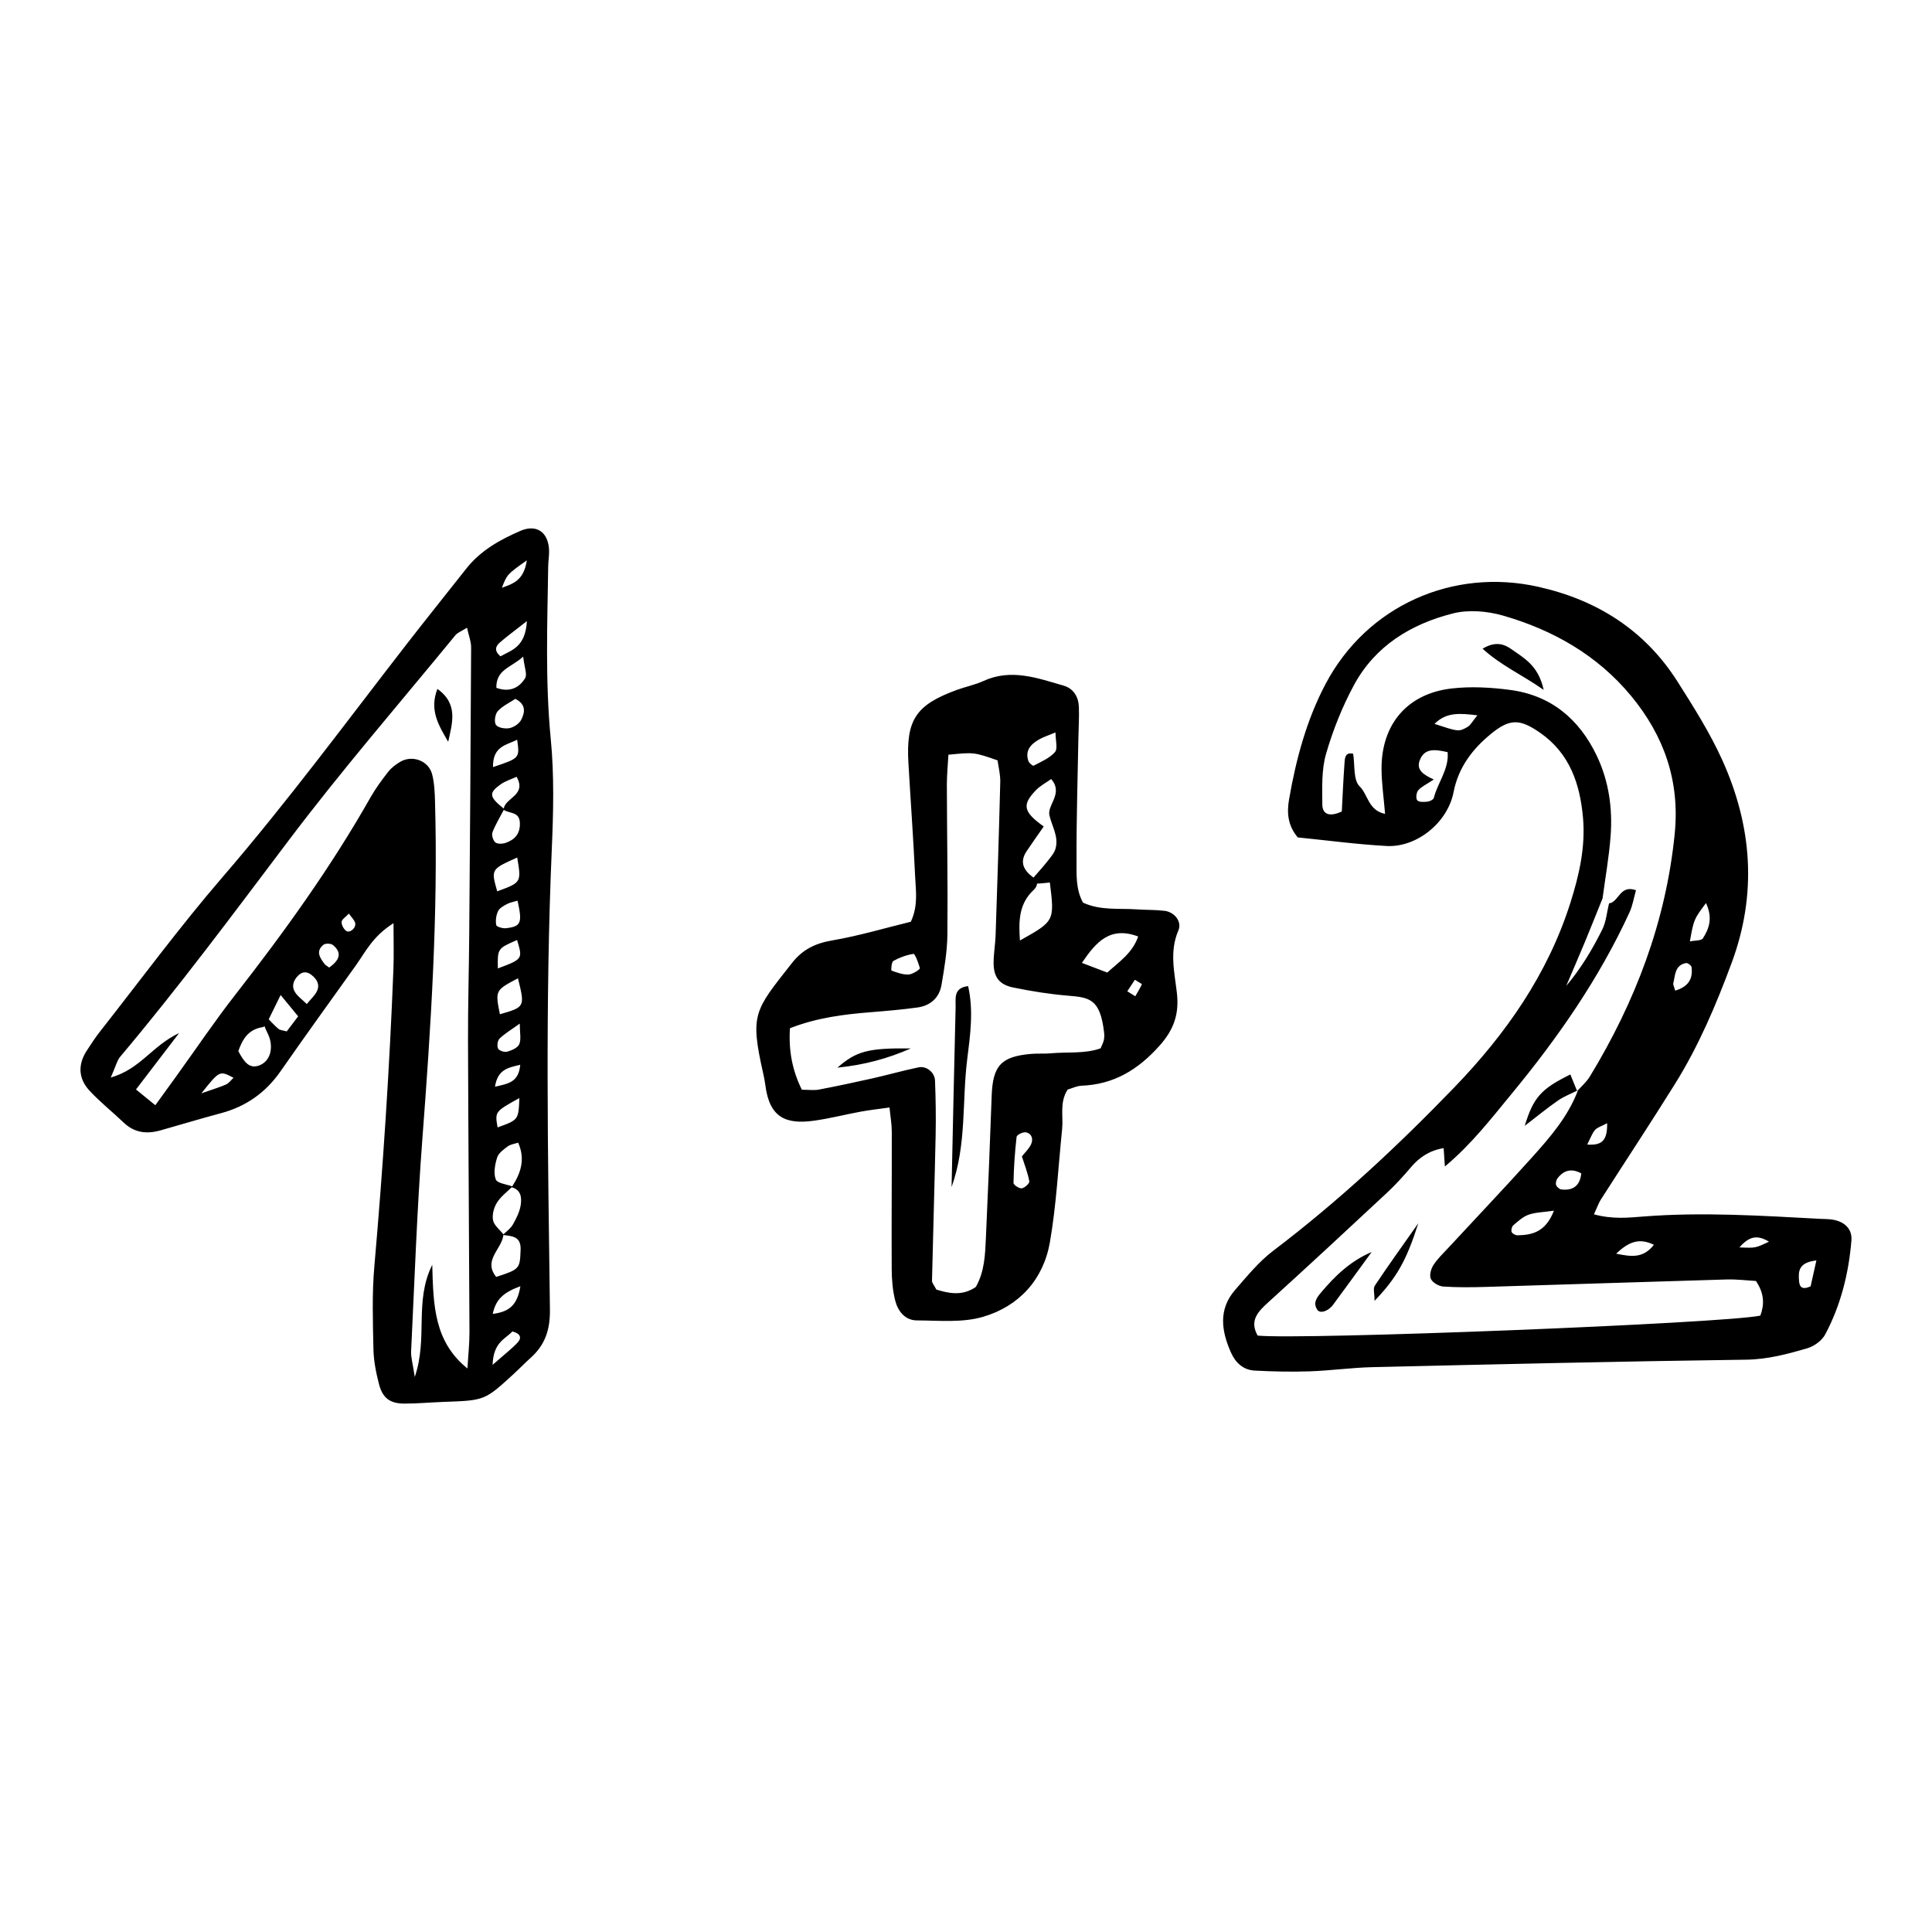 <?xml version="1.0" standalone="no"?>
<svg version="1.1" id="downloadSvg" xmlns="http://www.w3.org/2000/svg" xmlns:xlink="http://www.w3.org/1999/xlink" x="0px" y="0px" viewBox="0 0 1200 1200" enable-background="new 0 0 1200 1200" xml:space="preserve" height="512" width="512">
<path fill="#230C04" d="M1138.116,757.512c-2.401-0.376-4.868-0.326-7.306-0.456c-36.608-1.941-73.193-4.335-109.89-1.474&#10;&#9;c-9.472,0.738-19.201,1.841-30.894-1.344c2.24-4.844,3.008-7.169,4.286-9.167c15.357-23.991,31.06-47.766,46.126-71.937&#10;&#9;c14.703-23.589,25.479-49.061,35.135-75.103c15.913-42.915,12.669-84.968-5.822-125.899c-7.666-16.969-17.763-32.947-27.779-48.726&#10;&#9;c-20.258-31.916-49.842-50.7-86.451-58.921c-53.246-11.957-106.505,11.842-132.112,60.196&#10;&#9;c-11.872,22.416-18.443,46.913-22.766,71.913c-1.432,8.286-0.766,16.227,5.436,23.537c18.065,1.806,36.553,4.308,55.123,5.327&#10;&#9;c18.782,1.031,37.971-14.555,41.638-33.439c2.981-15.348,11.66-26.706,23.164-36.149c11.802-9.686,18.074-9.443,30.643-0.692&#10;&#9;c18.349,12.777,24.718,31.731,26.58,52.665c1.613,18.125-2.331,35.549-7.798,52.799c-14.121,44.56-40.114,81.567-72.163,114.786&#10;&#9;c-35.109,36.391-71.999,70.775-112.376,101.39c-8.929,6.769-16.273,15.789-23.703,24.332c-10.539,12.117-8.607,25.498-2.593,38.967&#10;&#9;c2.891,6.473,7.704,10.811,14.777,11.18c11.344,0.592,22.743,0.856,34.092,0.467c13.014-0.446,25.986-2.298,38.998-2.6&#10;&#9;c77.365-1.794,154.732-3.619,232.109-4.644c13.373-0.177,25.666-3.489,38.035-7.106c4.236-1.238,9.044-4.761,11.073-8.578&#10;&#9;c9.655-18.164,14.598-37.901,16.273-58.337C1150.539,763.333,1145.688,758.697,1138.116,757.512z M1027.268,773.169&#10;&#9;c-6.681,8.55-14.062,7.435-23.462,5.508C1011.332,771.62,1017.833,768.518,1027.268,773.169z M985.844,710.886&#10;&#9;c2.122-4.104,3.055-6.933,4.844-9.032c1.335-1.567,3.776-2.193,7.541-4.212C998.373,708.31,995.144,711.59,985.844,710.886z&#10;&#9; M1059.619,560.906c4.35,9.331,1.911,15.95-1.926,21.921c-0.988,1.539-4.865,1.223-8.083,1.9&#10;&#9;C1052.057,570.863,1052.2,570.911,1059.619,560.906z M1047.219,598.184c1.009-0.184,3.308,1.494,3.435,2.508&#10;&#9;c0.864,6.916-1.538,12.001-10.158,14.617c-0.855-3.013-1.374-3.813-1.216-4.443C1040.554,605.769,1040.161,599.475,1047.219,598.184&#10;&#9;z M890.569,495.59c-0.275,1.089-2.569,2.183-4.026,2.339c-2.136,0.228-5.29,0.365-6.286-0.86c-0.973-1.197-0.55-4.81,0.632-6.187&#10;&#9;c1.954-2.278,5.009-3.614,9.668-6.729c-6.677-3.025-10.931-6.033-8.762-11.826c2.925-7.81,9.512-6.94,17.351-5.133&#10;&#9;C900.097,477.734,892.972,486.079,890.569,495.59z M911.296,451.653c-5.448,3.023-5.599,2.74-20.303-2.028&#10;&#9;c7.409-7.391,15.531-6.662,26.659-5.318C914.638,447.891,913.372,450.501,911.296,451.653z M1093.387,817.154&#10;&#9;c-23.23,4.861-284.886,15.168-312.226,12.409c-5.196-9.206,0.024-14.734,6.529-20.633c24.729-22.431,49.199-45.149,73.62-67.917&#10;&#9;c5.333-4.972,10.297-10.392,15.006-15.965c5.319-6.295,11.63-10.466,20.353-11.932c0.237,3.457,0.445,6.495,0.78,11.397&#10;&#9;c16.528-13.769,28.849-29.845,41.687-45.41c28.611-34.691,54.136-71.408,72.988-112.419c1.929-4.198,2.654-8.95,4.024-13.749&#10;&#9;c-10.121-3.621-10.609,7.42-16.756,8.177c-1.337,5.441-1.752,11.341-4.19,16.233c-6.128,12.29-13.17,24.125-22.383,35.006&#10;&#9;c3.867-9.08,7.799-18.132,11.583-27.247c3.74-9.011,7.33-18.084,10.985-27.13c1.706-12.878,4.015-25.709,4.989-38.641&#10;&#9;c1.3-17.254-1.089-34.21-8.618-49.973c-10.883-22.783-28.487-37.52-53.894-40.85c-11.998-1.573-24.467-2.266-36.428-0.855&#10;&#9;c-27.401,3.231-43.435,22.261-43.338,49.895c0.031,8.814,1.345,17.624,2.197,27.958c-10.458-2.092-10.635-12.096-15.793-17.073&#10;&#9;c-4.062-3.92-2.881-13.268-4.039-20.271c-5.021-1.131-5.147,2.721-5.363,5.738c-0.741,10.362-1.187,20.745-1.692,30.128&#10;&#9;c-7.6,3.563-12.05,1.834-12.093-4.424c-0.073-10.495-0.535-21.503,2.323-31.382c4.256-14.712,10.071-29.272,17.351-42.747&#10;&#9;c13.148-24.334,35.514-37.919,61.486-44.476c9.723-2.454,21.382-1.439,31.18,1.386c31.031,8.948,58.528,24.573,79.421,49.832&#10;&#9;c20.533,24.822,30.416,52.926,27.102,85.834c-5.497,54.579-24.462,104.164-52.706,150.618c-1.933,3.179-4.869,5.749-7.425,8.549&#10;&#9;c-0.183,0.092-0.374,0.172-0.558,0.263c0.031,0.076,0.062,0.153,0.093,0.229c0.002-0.001,0.041-0.04,0.051-0.049&#10;&#9;c-0.01,0.012-0.022,0.023-0.032,0.034l0.527-0.515c-6.147,16.363-17.416,29.296-28.822,41.978&#10;&#9;c-16.883,18.772-34.292,37.071-51.447,55.6c-3.32,3.586-6.952,7.009-9.576,11.065c-1.516,2.344-2.595,6.445-1.528,8.59&#10;&#9;c1.163,2.339,4.957,4.506,7.741,4.692c8.919,0.596,17.909,0.482,26.859,0.213c49.674-1.492,99.342-3.169,149.018-4.613&#10;&#9;c6.323-0.184,12.675,0.628,18.265,0.937C1095.946,803.476,1095.901,810.284,1093.387,817.154z M982.159,728.819&#10;&#9;c-0.784,7.504-4.932,10.83-12.338,9.977c-1.231-0.142-2.863-1.535-3.279-2.713c-0.416-1.177,0.038-3.136,0.846-4.188&#10;&#9;C971.201,726.929,975.983,725.438,982.159,728.819z M965.175,751.98c-5.17,13.329-13.518,15.094-22.597,15.289&#10;&#9;c-1.27,0.027-3.245-1.026-3.668-2.074c-0.448-1.109,0.101-3.358,1.031-4.149c2.943-2.501,5.991-5.336,9.515-6.578&#10;&#9;C953.735,752.96,958.539,752.941,965.175,751.98z M1080.401,774.789c6.428-7.444,11.499-7.628,18.337-3.583&#10;&#9;C1090.435,775.217,1090.435,775.217,1080.401,774.789z M1124.604,798.973c-5.419,2.424-6.918,0.335-7.198-3.464&#10;&#9;c-0.422-5.738-0.527-11.318,10.787-12.629C1126.678,789.678,1125.552,794.727,1124.604,798.973z M520.141,663.136&#10;&#9;c16.841-1.709,31.277-5.667,45.597-11.937C539.246,650.875,531.908,652.851,520.141,663.136z M340.496,351.662&#10;&#9;c0.048-3.253,0.653-6.51,0.55-9.75c-0.36-11.324-7.729-16.541-17.805-12.186c-12.774,5.521-24.824,12.263-33.679,23.521&#10;&#9;c-12.073,15.348-24.338,30.547-36.307,45.975c-37.936,48.901-74.644,98.725-115.125,145.674&#10;&#9;c-26.567,30.813-50.743,63.687-75.92,95.693c-3.015,3.833-5.695,7.944-8.352,12.042c-5.583,8.609-5.173,17.305,1.656,24.704&#10;&#9;c6.598,7.147,14.316,13.249,21.376,19.984c6.647,6.341,14.339,7.152,22.71,4.801c12.536-3.521,24.996-7.323,37.577-10.673&#10;&#9;c15.631-4.161,27.827-12.79,37.101-26.094c15.362-22.039,31.082-43.83,46.717-65.678c5.984-8.361,10.446-18.093,23.422-26.256&#10;&#9;c0,11.877,0.269,19.962-0.043,28.026c-2.392,61.856-6.478,123.598-11.875,185.271c-1.486,16.98-0.903,34.179-0.553,51.262&#10;&#9;c0.148,7.241,1.62,14.579,3.43,21.632c2.258,8.794,6.884,12.189,15.837,12.192c8.136,0.003,16.269-0.773,24.409-1.06&#10;&#9;c25.414-0.896,25.427-0.856,43.291-17.216c3.603-3.3,6.989-6.84,10.629-10.098c9.035-8.085,12.193-17.459,12.026-30.141&#10;&#9;c-1.253-95.282-2.957-190.576,1.155-285.854c0.982-22.754,1.563-45.761-0.634-68.364&#10;&#9;C338.607,423.22,339.966,387.474,340.496,351.662z M140.56,673.512c-3.288,1.533-6.828,2.527-15.482,5.593&#10;&#9;c11.31-14.235,11.31-14.235,19.966-9.677C143.379,670.994,142.2,672.747,140.56,673.512z M161.561,661.538&#10;&#9;c-6.688,2.913-10.064-2.131-13.536-8.69c2.476-6.835,5.733-13.445,15.247-14.896c0.351-0.054,0.676-0.275,0.986-0.601&#10;&#9;c0.929,2.665,2.553,5.143,3.316,7.858C169.528,652.163,167.422,658.986,161.561,661.538z M178.088,640.626&#10;&#9;c-2.442-0.701-4.103-0.728-5.102-1.555c-2.178-1.805-4.093-3.926-6.082-5.958c1.882-3.838,3.773-7.695,7.401-15.095&#10;&#9;c4.656,5.662,7.556,9.19,10.888,13.242C182.34,635.021,180.094,637.982,178.088,640.626z M196.852,615.654&#10;&#9;c-1.262,2.644-3.674,4.739-6.296,7.974c-2.923-2.831-5.435-4.606-7.058-6.987c-2.562-3.757-1.459-7.466,1.594-10.595&#10;&#9;c2.565-2.628,5.417-2.791,8.312-0.561C196.794,608.096,198.829,611.512,196.852,615.654z M204.451,600.963&#10;&#9;c-1.584-1.193-2.335-1.547-2.784-2.133c-2.945-3.84-5.749-7.963-0.781-12.015c1.207-0.984,4.68-0.871,5.928,0.165&#10;&#9;C212.49,591.686,211.163,596.217,204.451,600.963z M214.938,578.145c-1.528-1.183-2.914-3.744-2.756-5.549&#10;&#9;c0.14-1.596,2.501-2.998,4.505-5.156c1.736,2.511,3.542,4.067,3.927,5.918C221.264,576.487,217.134,579.845,214.938,578.145z&#10;&#9; M291.597,827.267c0.028,7.177-0.772,14.357-1.257,22.724c-20.677-16.697-21.196-39.031-21.864-64.394&#10;&#9;c-11.367,22.93-2.486,45.03-10.855,69.668c-1.267-8.516-2.452-12.251-2.273-15.919c2.143-43.92,3.642-87.893,6.974-131.726&#10;&#9;c5.312-69.883,9.858-139.75,7.869-209.882c-0.16-5.652-0.391-11.46-1.8-16.882c-2.17-8.348-12.293-12.091-19.741-7.71&#10;&#9;c-2.756,1.62-5.505,3.669-7.454,6.153c-4.01,5.107-7.908,10.395-11.102,16.033c-24.56,43.36-53.583,83.62-84.197,122.844&#10;&#9;c-12.516,16.036-23.898,32.956-35.802,49.468c-4.258,5.906-8.534,11.799-13.62,18.829c-4.263-3.474-7.737-6.305-12.012-9.789&#10;&#9;c8.385-10.966,16.04-20.978,26.795-35.044c-16.993,8.067-24.072,22.422-42.457,27.629c3.283-7.468,3.905-10.577,5.696-12.704&#10;&#9;c36.75-43.643,70.713-89.413,105.078-134.931c32.86-43.525,68.645-84.843,103.246-127.048c1.386-1.69,3.814-2.527,7.246-4.708&#10;&#9;c1.038,4.779,2.569,8.514,2.552,12.242c-0.269,59.452-0.705,118.904-1.175,178.355c-0.174,21.986-0.821,43.971-0.755,65.955&#10;&#9;C290.87,706.709,291.361,766.987,291.597,827.267z M327.224,348.04c-1.864,12.513-8.55,14.555-15.491,17.015&#10;&#9;C314.964,356.757,314.964,356.757,327.224,348.04z M310.938,487.188c2.918-2.079,6.556-3.149,9.93-4.708&#10;&#9;c6.413,11.417-6.804,12.864-8.012,19.735C303.806,494.937,303.425,492.541,310.938,487.188z M306.225,476.452&#10;&#9;c-0.279-12.996,8.343-13.669,14.996-16.965C322.833,470.905,322.833,470.905,306.225,476.452z M314.26,576.535&#10;&#9;c-2.02,0.23-5.848-0.91-6.04-1.942c-0.513-2.744-0.084-6.048,1.105-8.601c0.896-1.922,3.392-3.32,5.46-4.412&#10;&#9;c2.027-1.07,4.415-1.458,6.672-2.153C324.539,573.269,323.687,575.46,314.26,576.535z M309.225,601.509&#10;&#9;c-0.233-12.355-0.233-12.355,11.94-17.653C324.723,595.676,324.723,595.676,309.225,601.509z M307.442,674.971&#10;&#9;c1.666-10.443,7.568-11.755,15.691-13.617C322.114,672.241,315.832,673.069,307.442,674.971z M322.576,682.04&#10;&#9;c-0.515,13.532-0.515,13.532-13.516,18.219C307.354,690.458,307.354,690.458,322.576,682.04z M322.522,648.57&#10;&#9;c-0.963,2.256-4.659,3.834-7.449,4.641c-1.677,0.485-4.988-0.547-5.684-1.879c-0.821-1.571-0.383-4.995,0.872-6.219&#10;&#9;c3.157-3.08,7.082-5.375,12.579-9.341C322.839,641.595,323.806,645.563,322.522,648.57z M321.25,532.63&#10;&#9;c2.599,15.481,2.599,15.481-12.419,20.997C304.938,539.915,304.938,539.915,321.25,532.63z M313.982,523.552&#10;&#9;c-1.94,0.664-5.066,0.759-6.361-0.367c-1.416-1.231-2.384-4.584-1.716-6.299c1.87-4.8,4.583-9.272,7.012-13.854&#10;&#9;c3.488,2.398,9.691,0.958,9.985,8C323.187,517.866,319.758,521.573,313.982,523.552z M321.557,833.806&#10;&#9;c-3.589,3.886-7.876,7.13-15.588,13.932c0.411-14.343,8.257-16.185,12.256-20.767C323.378,828.265,324.123,831.028,321.557,833.806z&#10;&#9; M306.043,816.093c1.972-9.287,6.876-13.391,17.178-17.198C321.261,810.991,316.017,814.791,306.043,816.093z M308.204,793.115&#10;&#9;c-8.395-10.363,3.518-17.252,4.463-26.015c5.437,0.693,11.014,0.798,10.691,9.115C322.9,788.039,322.946,788.324,308.204,793.115z&#10;&#9; M323.428,748.432c-0.642,4.21-2.706,8.359-4.859,12.128c-1.361,2.381-3.808,4.141-5.872,6.12c-2.277-2.881-5.796-5.509-6.453-8.722&#10;&#9;c-0.697-3.409,0.505-7.91,2.418-10.972c2.286-3.658,5.964-6.447,9.153-9.541C323.713,739.012,324.1,744.029,323.428,748.432z&#10;&#9; M318.132,736.881c-3.645-1.345-9.272-1.924-10.197-4.318c-1.508-3.904-0.502-9.286,0.849-13.603&#10;&#9;c0.862-2.757,4.03-5.038,6.605-6.931c1.771-1.301,4.299-1.572,6.445-2.289C326.396,719.956,323.501,728.615,318.132,736.881z&#10;&#9; M310.493,629.985c-2.943-14.86-2.943-14.86,11.219-22.352C326.1,625.45,326.1,625.45,310.493,629.985z M323.768,447.004&#10;&#9;c-1.199,2.426-4.51,4.675-7.235,5.238c-2.715,0.562-7.205-0.17-8.486-2.018c-1.268-1.83-0.539-6.726,1.165-8.561&#10;&#9;c3.082-3.319,7.539-5.363,10.891-7.587C327.177,437.727,325.85,442.793,323.768,447.004z M326.173,421.202&#10;&#9;c-3.985,6.592-10.285,8.786-17.886,6.022c-0.154-11.383,8.819-12.366,16.666-19.363C325.7,414.566,327.579,418.876,326.173,421.202z&#10;&#9; M310.876,407.656c-4.217-3.518-2.981-6.334-0.45-8.552c4.024-3.526,8.376-6.677,16.835-13.321&#10;&#9;C326.33,402.272,317.421,403.843,310.876,407.656z M723.349,565.734c-5.642-0.687-11.384-0.504-17.068-0.896&#10;&#9;c-11.262-0.778-22.851,0.824-33.608-4.211c-4.638-8.425-3.977-17.658-4.014-26.415c-0.105-25.242,0.694-50.488,1.145-75.733&#10;&#9;c0.116-6.508,0.567-13.028,0.303-19.52c-0.252-6.189-3.44-11.342-9.385-13.063c-16.338-4.727-32.682-10.821-49.917-2.907&#10;&#9;c-5.147,2.364-10.851,3.483-16.208,5.426c-25.713,9.329-31.907,18.571-30.363,45.488c1.354,23.589,3.101,47.157,4.184,70.758&#10;&#9;c0.401,8.734,1.966,17.798-2.679,27.844c-16.013,3.909-32.377,8.801-49.09,11.655c-10.394,1.775-18.265,5.73-24.664,13.884&#10;&#9;c-23.299,29.693-26.357,31.506-17.946,68.679c0.539,2.382,1.02,4.79,1.323,7.212c2.566,20.473,12.956,24.581,30.463,22.119&#10;&#9;c9.667-1.36,19.173-3.825,28.788-5.59c5.518-1.013,11.11-1.622,17.872-2.585c0.554,5.643,1.401,10.326,1.411,15.01&#10;&#9;c0.059,28.508-0.2,57.017-0.046,85.524c0.034,6.464,0.592,13.095,2.159,19.335c1.662,6.619,6.125,12.344,13.463,12.38&#10;&#9;c13.752,0.068,28.266,1.539,41.098-2.224c22.388-6.566,37.499-23.108,41.54-46.359c4.029-23.184,5.187-46.867,7.603-70.331&#10;&#9;c0.815-7.918-1.76-16.283,3.394-24.449c2.609-0.751,5.651-2.284,8.75-2.411c19.999-0.817,34.99-9.909,48.284-24.786&#10;&#9;c9.059-10.137,12.372-19.856,10.817-33.077c-1.492-12.693-4.659-25.615,0.945-38.558&#10;&#9;C734.292,572.412,729.462,566.479,723.349,565.734z M645.528,459.212c2.678-1.517,5.689-2.446,10.057-4.27&#10;&#9;c0,4.995,1.521,10.062-0.333,12.194c-3.316,3.812-8.61,5.962-13.259,8.469c-0.463,0.25-2.785-1.617-3.216-2.858&#10;&#9;C636.462,466.09,640.335,462.155,645.528,459.212z M637.608,528.772c3.465-5.213,7.117-10.302,10.674-15.43&#10;&#9;c-12.803-9.124-13.649-13.482-4.742-22.64c2.677-2.753,6.276-4.611,9.365-6.816c7.819,9.046-2.656,15.966-1.08,22.622&#10;&#9;c1.608,6.793,5.788,13.101,3.832,20.431c-0.77,2.884-3.068,5.453-4.994,7.912c-2.768,3.531-5.81,6.848-8.745,10.248&#10;&#9;c-0.028-0.021-0.044-0.043-0.072-0.064C635.989,540.755,633.008,535.692,637.608,528.772z M641.933,552.843&#10;&#9;c1.319-1.243,2.15-2.622,2.173-4.022c2.662-0.073,5.326-0.415,7.984-0.682c2.947,23.951,2.947,23.951-18.588,36.03&#10;&#9;C632.675,572.291,632.714,561.527,641.933,552.843z M554.886,596.86c3.836-2.146,8.175-3.733,12.494-4.385&#10;&#9;c0.848-0.128,2.829,4.789,3.983,8.888c0.188,0.668-4.39,3.772-6.915,3.913c-3.548,0.198-7.266-1.153-10.695-2.422&#10;&#9;C553.37,602.713,553.682,597.534,554.886,596.86z M640.346,710.889c-1.365,2.817-3.842,5.096-5.637,7.371&#10;&#9;c1.672,5.266,3.661,10.295,4.632,15.515c0.225,1.207-2.889,4.06-4.724,4.318c-1.602,0.225-5.145-2.173-5.121-3.355&#10;&#9;c0.198-9.576,0.827-19.163,1.939-28.675c0.14-1.206,4.082-3.131,5.826-2.747C641.053,704.152,641.876,707.731,640.346,710.889z&#10;&#9; M685.628,645.982c-0.309,1.538-1.13,2.974-2.004,5.141c-9.759,3.521-20.469,2.145-30.885,3.102&#10;&#9;c-4.046,0.372-8.158,0.013-12.207,0.361c-18.777,1.614-23.912,7.298-24.588,26.111c-1.052,29.274-2.208,58.546-3.569,87.807&#10;&#9;c-0.49,10.523-0.755,21.21-6.295,30.866c-8.329,5.749-16.73,4.002-24.509,1.593c-1.367-2.699-2.72-4.111-2.688-5.491&#10;&#9;c0.677-30.065,1.619-60.124,2.252-90.19c0.239-11.369,0.059-22.76-0.382-34.123c-0.198-5.117-5.322-9.223-10.192-8.218&#10;&#9;c-9.56,1.972-18.969,4.671-28.497,6.818c-11.111,2.504-22.256,4.878-33.444,7.003c-3.103,0.589-6.413,0.089-10.573,0.089&#10;&#9;c-5.898-11.89-8.291-24.172-7.399-38.188c16.555-6.499,33.225-8.613,50.095-9.955c9.707-0.772,19.425-1.613,29.068-2.935&#10;&#9;c8.047-1.103,13.596-5.986,14.967-14.009c1.772-10.376,3.563-20.902,3.67-31.381c0.314-30.932-0.26-61.872-0.333-92.809&#10;&#9;c-0.015-6.336,0.638-12.673,0.971-18.798c15.902-1.584,15.902-1.584,30.523,3.502c0.53,3.993,1.788,8.693,1.672,13.358&#10;&#9;c-0.787,31.728-1.823,63.45-2.885,95.17c-0.191,5.687-1.216,11.356-1.246,17.037c-0.048,8.934,3.374,13.719,12.28,15.539&#10;&#9;c11.146,2.278,22.457,4.101,33.787,5.04c13.553,1.122,20.073,1.926,22.542,22.698C685.95,642.72,685.944,644.413,685.628,645.982z&#10;&#9; M687.75,604.079c-5.224-1.994-10.224-3.902-15.756-6.013c8.816-13.051,17.548-22.936,34.945-16.387&#10;&#9;C703.392,591.947,695.292,597.227,687.75,604.079z M705.144,618.793c-1.652-1.027-3.305-2.054-4.957-3.082&#10;&#9;c1.57-2.389,3.14-4.778,4.702-7.156c2.24,1.412,4.446,2.632,4.375,2.782C708.058,613.902,706.57,616.333,705.144,618.793z&#10;&#9; M593.55,625.513c-0.927,36.872-1.677,73.75-2.509,111.788c9.442-26.332,6.437-53.353,9.72-79.457&#10;&#9;c1.859-14.779,4.033-30.19,0.553-45.358C592.016,613.59,593.682,620.261,593.55,625.513z M820.399,802.958&#10;&#9;c-2.607,3.108-4.988,6.403-2.197,10.57c1.69,2.524,6.728,1.03,9.811-3.126c8.056-10.863,15.974-21.828,23.947-32.752&#10;&#9;C838.786,783.235,829.105,792.577,820.399,802.958z M941.665,405.229c-5.126-3.539-10.448-8.438-20.819-2.329&#10;&#9;c11.597,10.587,23.946,15.806,37.96,25.599C955.893,415.093,948.655,410.053,941.665,405.229z M947.048,699.276&#10;&#9;c8.199-6.291,14.273-11.328,20.751-15.776c3.585-2.461,7.745-4.085,11.693-6.017c-1.378-3.35-2.74-6.712-4.117-10.114&#10;&#9;C957.336,676.281,952.434,681.507,947.048,699.276z M853.764,807.984c13.733-14.367,19.83-25.065,27.17-48.214&#10;&#9;c-10.64,15.144-19.055,26.809-27.007,38.781C852.752,800.319,853.764,803.54,853.764,807.984z M271.679,427.892&#10;&#9;c-5.264,13.413,1.112,23.119,6.697,32.848C280.883,449.222,284.845,437.275,271.679,427.892z" style="fill: rgb(0, 0, 0);"/>
</svg>